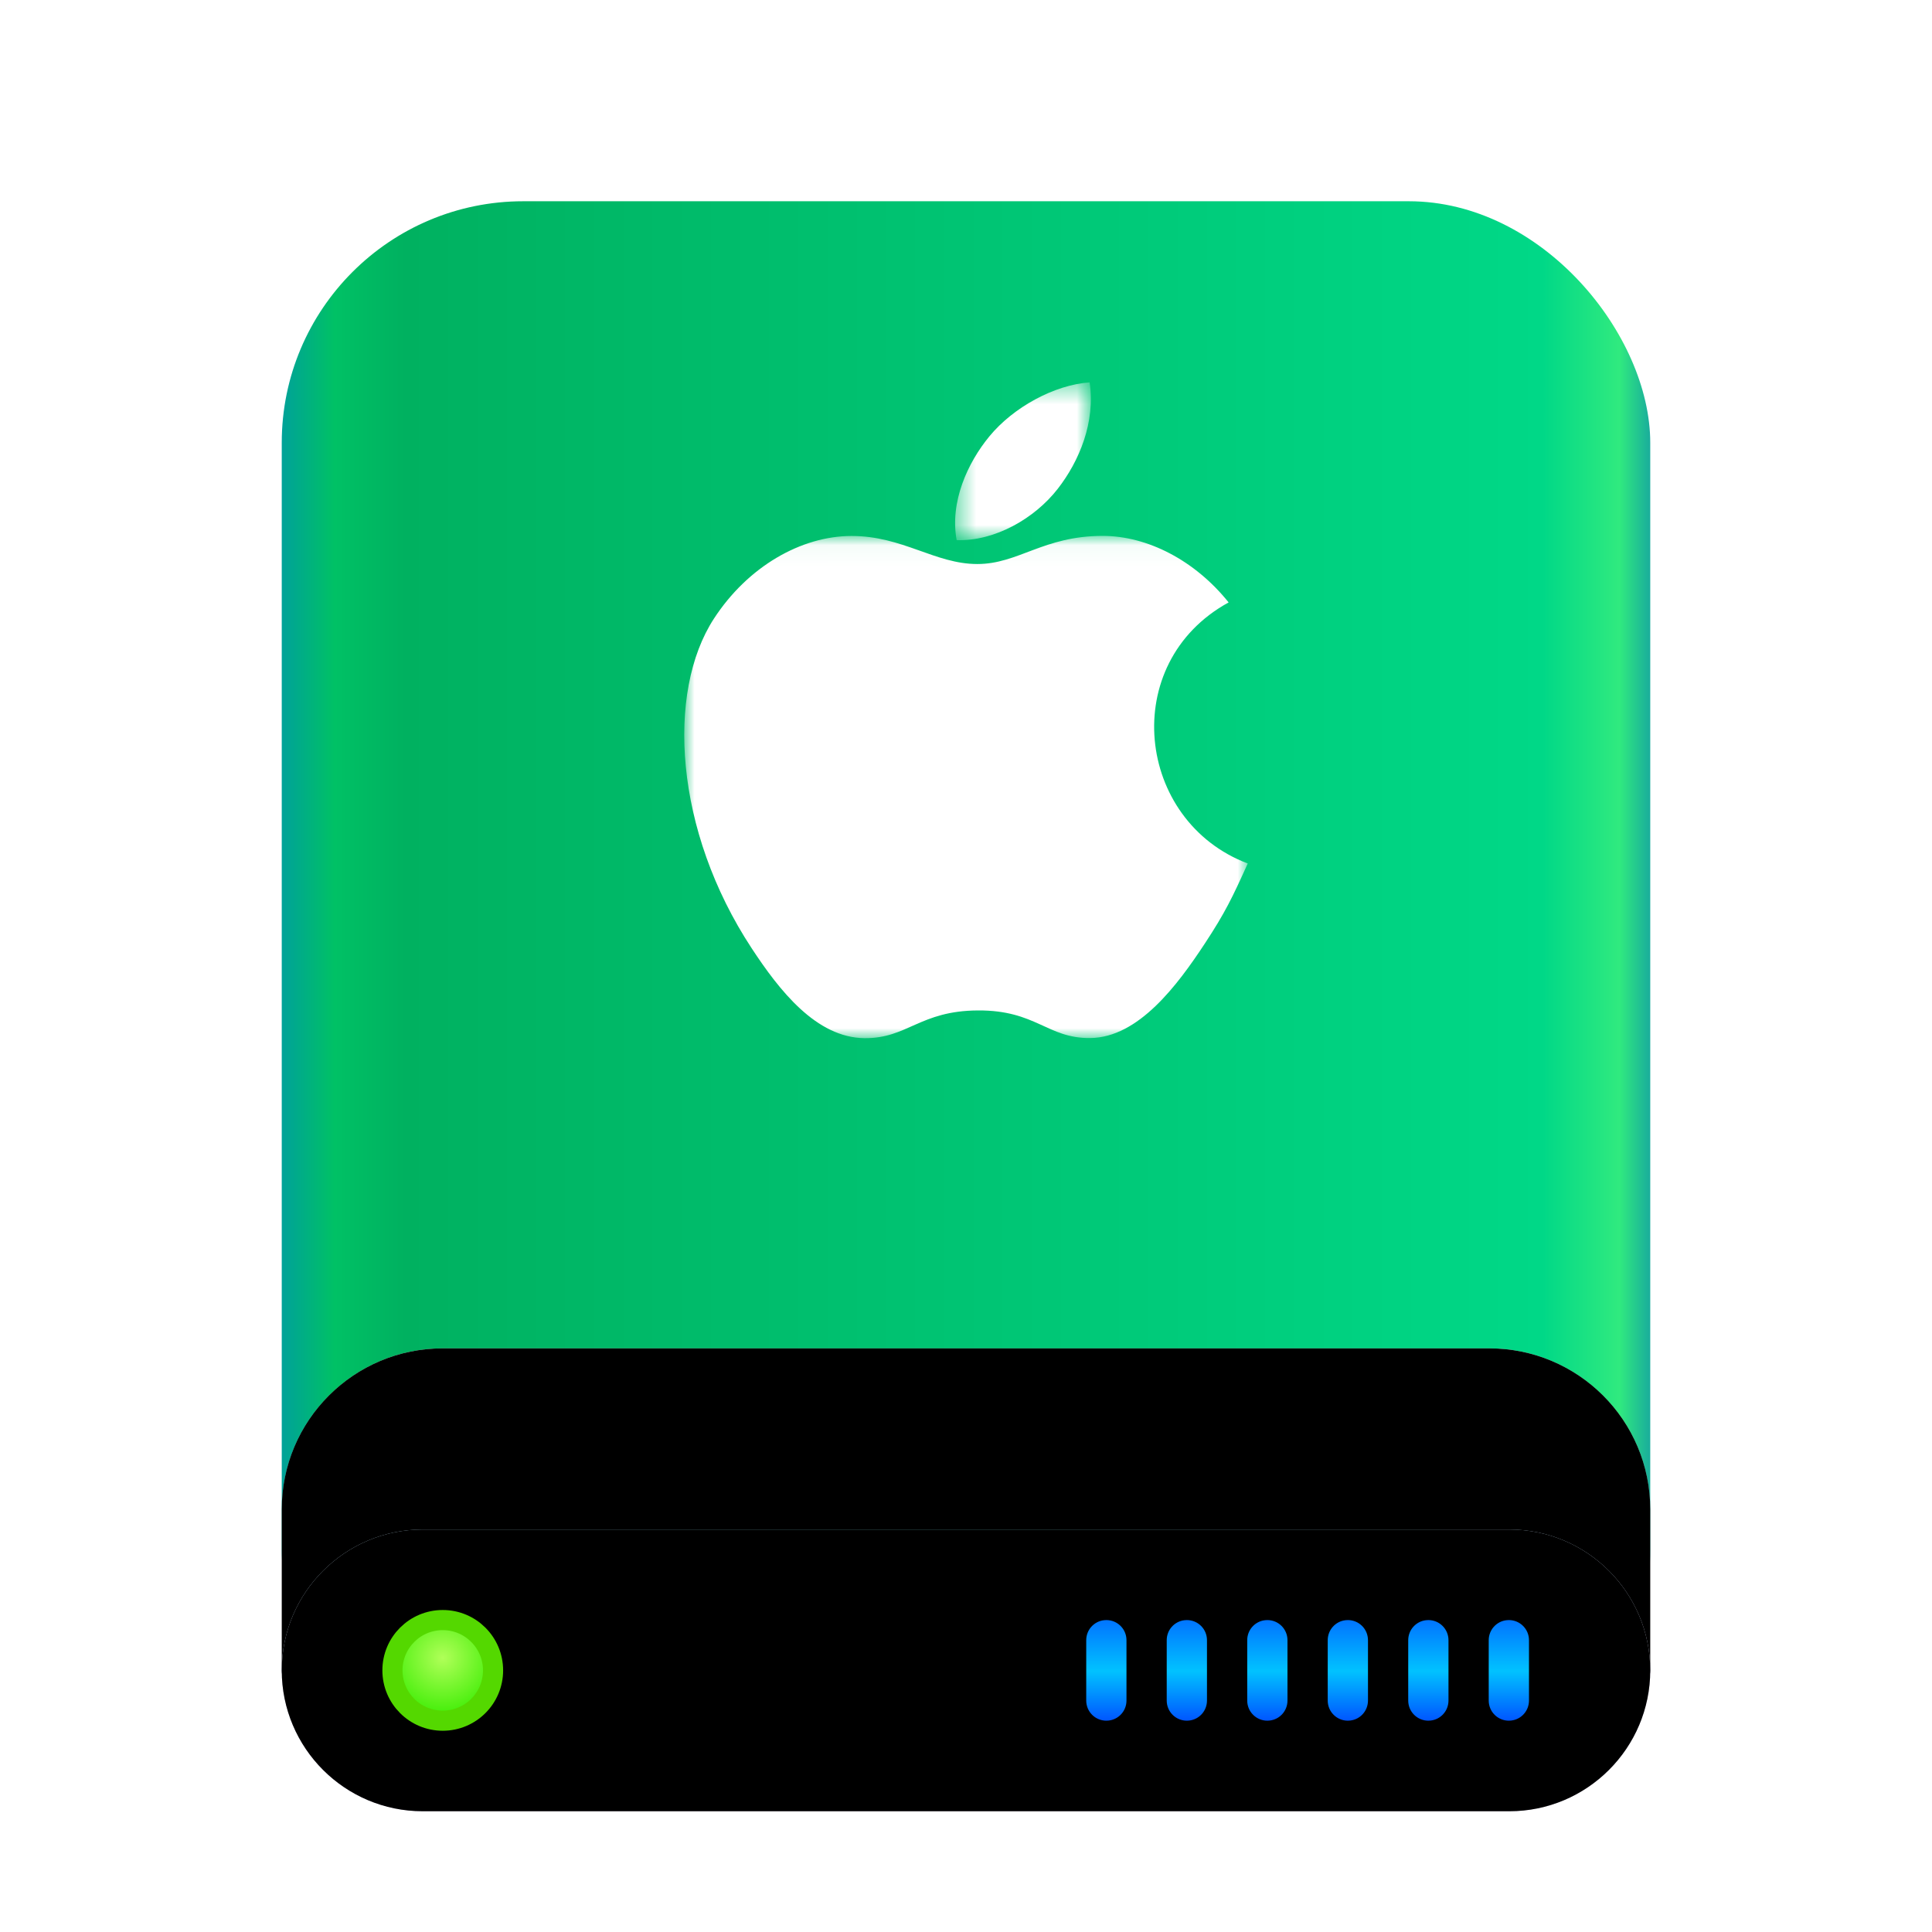 <svg xmlns="http://www.w3.org/2000/svg" xmlns:xlink="http://www.w3.org/1999/xlink" width="96" height="96" viewBox="0 0 96 96">
  <defs>
    <filter id="drive-harddisk-mac-96px-a" width="135.3%" height="130%" x="-17.6%" y="-15%" filterUnits="objectBoundingBox">
      <feOffset dy="2" in="SourceAlpha" result="shadowOffsetOuter1"/>
      <feGaussianBlur in="shadowOffsetOuter1" result="shadowBlurOuter1" stdDeviation="2"/>
      <feComposite in="shadowBlurOuter1" in2="SourceAlpha" operator="out" result="shadowBlurOuter1"/>
      <feColorMatrix in="shadowBlurOuter1" result="shadowMatrixOuter1" values="0 0 0 0 0   0 0 0 0 0   0 0 0 0 0  0 0 0 0.2 0"/>
      <feMerge>
        <feMergeNode in="shadowMatrixOuter1"/>
        <feMergeNode in="SourceGraphic"/>
      </feMerge>
    </filter>
    <linearGradient id="drive-harddisk-mac-96px-b" x1="102.549%" x2="-2.652%" y1="57.682%" y2="57.682%">
      <stop offset="0%" stop-color="#0067BC"/>
      <stop offset="4.571%" stop-color="#30EA7F"/>
      <stop offset="9.931%" stop-color="#00D887"/>
      <stop offset="88.945%" stop-color="#00B160"/>
      <stop offset="93.793%" stop-color="#00C165"/>
      <stop offset="100%" stop-color="#008CBD"/>
    </linearGradient>
    <linearGradient id="drive-harddisk-mac-96px-c" x1="100%" x2="0%" y1="56.43%" y2="56.43%">
      <stop offset="0%" stop-color="#FFF" stop-opacity=".5"/>
      <stop offset="9.936%" stop-color="#FFF" stop-opacity=".9"/>
      <stop offset="52.356%" stop-color="#FFF" stop-opacity=".7"/>
      <stop offset="87.648%" stop-color="#FFF" stop-opacity=".9"/>
      <stop offset="100%" stop-color="#FFF" stop-opacity=".5"/>
    </linearGradient>
    <path id="drive-harddisk-mac-96px-d" d="M0,65.002 C0,60.583 3.584,57 8,57 L60,57 C64.418,57 68,60.584 68,65.002 L68,73 C68,73.552 67.548,74 66.999,74 L1.001,74 C0.448,74 0,73.545 0,73 L0,65.002 Z"/>
    <filter id="drive-harddisk-mac-96px-e" width="101.5%" height="105.9%" x="-.7%" y="-2.9%" filterUnits="objectBoundingBox">
      <feMorphology in="SourceAlpha" radius="1" result="shadowSpreadInner1"/>
      <feOffset in="shadowSpreadInner1" result="shadowOffsetInner1"/>
      <feComposite in="shadowOffsetInner1" in2="SourceAlpha" k2="-1" k3="1" operator="arithmetic" result="shadowInnerInner1"/>
      <feColorMatrix in="shadowInnerInner1" values="0 0 0 0 1   0 0 0 0 1   0 0 0 0 1  0 0 0 0.5 0"/>
    </filter>
    <radialGradient id="drive-harddisk-mac-96px-f" cx="48.239%" cy="19.103%" r="78.654%" fx="48.239%" fy="19.103%" gradientTransform="matrix(0 1 -.737 0 .623 -.291)">
      <stop offset="0%" stop-color="#7CFFFE"/>
      <stop offset="100%" stop-color="#D6CDE6"/>
    </radialGradient>
    <path id="drive-harddisk-mac-96px-g" d="M0,73 C0,69.134 3.143,66 7.005,66 L60.995,66 C64.864,66 68,69.142 68,73 L68,73 C68,76.866 64.857,80 60.995,80 L7.005,80 C3.136,80 0,76.858 0,73 L0,73 Z"/>
    <filter id="drive-harddisk-mac-96px-h" width="101.5%" height="107.1%" x="-.7%" y="-3.6%" filterUnits="objectBoundingBox">
      <feMorphology in="SourceAlpha" radius="1" result="shadowSpreadInner1"/>
      <feOffset in="shadowSpreadInner1" result="shadowOffsetInner1"/>
      <feComposite in="shadowOffsetInner1" in2="SourceAlpha" k2="-1" k3="1" operator="arithmetic" result="shadowInnerInner1"/>
      <feColorMatrix in="shadowInnerInner1" values="0 0 0 0 0   0 0 0 0 0.239   0 0 0 0 0.612  0 0 0 0.2 0"/>
    </filter>
    <linearGradient id="drive-harddisk-mac-96px-k" x1="50%" x2="50%" y1="0%" y2="100%">
      <stop offset="0%" stop-color="#0174FF"/>
      <stop offset="50.85%" stop-color="#01C2FF"/>
      <stop offset="100%" stop-color="#0056FF"/>
    </linearGradient>
    <path id="drive-harddisk-mac-96px-j" d="M21.974,0.5 C22.526,0.5 22.974,0.944 22.974,1.5 L22.974,4.5 C22.974,5.013 22.591,5.436 22.091,5.493 L21.974,5.5 C21.422,5.5 20.974,5.056 20.974,4.5 L20.974,1.5 C20.974,0.987 21.357,0.564 21.857,0.507 L21.974,0.5 Z M17.974,0.5 C18.526,0.5 18.974,0.944 18.974,1.5 L18.974,4.5 C18.974,5.013 18.591,5.436 18.091,5.493 L17.974,5.5 C17.422,5.5 16.974,5.056 16.974,4.5 L16.974,1.5 C16.974,0.987 17.357,0.564 17.857,0.507 L17.974,0.5 Z M13.974,0.5 C14.526,0.5 14.974,0.944 14.974,1.5 L14.974,4.5 C14.974,5.013 14.591,5.436 14.091,5.493 L13.974,5.5 C13.422,5.5 12.974,5.056 12.974,4.5 L12.974,1.5 C12.974,0.987 13.357,0.564 13.857,0.507 L13.974,0.5 Z M9.974,0.5 C10.526,0.5 10.974,0.944 10.974,1.5 L10.974,4.5 C10.974,5.013 10.591,5.436 10.091,5.493 L9.974,5.5 C9.422,5.5 8.974,5.056 8.974,4.5 L8.974,1.5 C8.974,0.987 9.357,0.564 9.857,0.507 L9.974,0.5 Z M5.974,0.5 C6.526,0.5 6.974,0.944 6.974,1.5 L6.974,4.5 C6.974,5.013 6.591,5.436 6.091,5.493 L5.974,5.5 C5.422,5.5 4.974,5.056 4.974,4.5 L4.974,1.5 C4.974,0.987 5.357,0.564 5.857,0.507 L5.974,0.5 Z M1.974,0.5 C2.526,0.5 2.974,0.944 2.974,1.5 L2.974,4.5 C2.974,5.013 2.591,5.436 2.091,5.493 L1.974,5.5 C1.422,5.5 0.974,5.056 0.974,4.5 L0.974,1.5 C0.974,0.987 1.357,0.564 1.857,0.507 L1.974,0.5 Z"/>
    <filter id="drive-harddisk-mac-96px-i" width="104.5%" height="140%" x="-2.3%" y="-10%" filterUnits="objectBoundingBox">
      <feOffset dy="1" in="SourceAlpha" result="shadowOffsetOuter1"/>
      <feColorMatrix in="shadowOffsetOuter1" values="0 0 0 0 1   0 0 0 0 1   0 0 0 0 1  0 0 0 0.227 0"/>
    </filter>
    <radialGradient id="drive-harddisk-mac-96px-l" cx="50%" cy="37.643%" r="62.357%" fx="50%" fy="37.643%">
      <stop offset="0%" stop-color="#B0FF58"/>
      <stop offset="100%" stop-color="#37EC00"/>
    </radialGradient>
    <polygon id="drive-harddisk-mac-96px-m" points="28 13.521 28 26 0 26 0 1.043 28 1.043 28 13.521"/>
    <polygon id="drive-harddisk-mac-96px-o" points="8.205 1.416 1.459 1.416 1.459 9.258 8.205 9.258 8.205 1.416"/>
  </defs>
  <g fill="none" fill-rule="evenodd">
    <g filter="url(#drive-harddisk-mac-96px-a)" transform="translate(14 8)">
      <rect width="68" height="79" fill="url(#drive-harddisk-mac-96px-b)" rx="12"/>
      <use fill="url(#drive-harddisk-mac-96px-c)" xlink:href="#drive-harddisk-mac-96px-d"/>
      <use fill="#000" filter="url(#drive-harddisk-mac-96px-e)" xlink:href="#drive-harddisk-mac-96px-d"/>
      <use fill="url(#drive-harddisk-mac-96px-f)" xlink:href="#drive-harddisk-mac-96px-g"/>
      <use fill="#000" filter="url(#drive-harddisk-mac-96px-h)" xlink:href="#drive-harddisk-mac-96px-g"/>
      <g transform="translate(39 70)">
        <use fill="#000" filter="url(#drive-harddisk-mac-96px-i)" xlink:href="#drive-harddisk-mac-96px-j"/>
        <use fill="url(#drive-harddisk-mac-96px-k)" xlink:href="#drive-harddisk-mac-96px-j"/>
      </g>
      <path fill="url(#drive-harddisk-mac-96px-l)" stroke="#54D800" d="M8,75.5 C9.381,75.5 10.5,74.381 10.5,73 C10.5,71.619 9.381,70.5 8,70.5 C6.619,70.5 5.5,71.619 5.5,73 C5.5,74.381 6.619,75.5 8,75.5 Z"/>
    </g>
    <g transform="translate(34 17)">
      <g transform="translate(0 8.585)">
        <mask id="drive-harddisk-mac-96px-n" fill="#fff">
          <use xlink:href="#drive-harddisk-mac-96px-m"/>
        </mask>
        <path fill="#FFF" d="M28,17.321 C27.234,19.017 26.868,19.775 25.884,21.273 C24.508,23.367 22.572,25.973 20.17,25.995 C18.036,26.015 17.488,24.607 14.594,24.623 C11.698,24.639 11.094,26.019 8.96,26.001 C6.558,25.979 4.722,23.625 3.348,21.531 C-0.498,15.679 -0.9,8.811 1.472,5.159 C3.158,2.565 5.814,1.047 8.314,1.047 C10.86,1.047 12.46,2.441 14.564,2.441 C16.604,2.441 17.848,1.043 20.79,1.043 C23.014,1.043 25.37,2.255 27.05,4.349 C21.548,7.363 22.442,15.221 28,17.321" mask="url(#drive-harddisk-mac-96px-n)"/>
      </g>
      <g transform="translate(12 .585)">
        <mask id="drive-harddisk-mac-96px-p" fill="#fff">
          <use xlink:href="#drive-harddisk-mac-96px-o"/>
        </mask>
        <path fill="#FFF" d="M6.558,6.705 C7.626,5.333 8.438,3.395 8.144,1.415 C6.398,1.535 4.356,2.647 3.164,4.095 C2.08,5.409 1.186,7.359 1.536,9.255 C3.442,9.313 5.414,8.175 6.558,6.705" mask="url(#drive-harddisk-mac-96px-p)"/>
      </g>
    </g>
  </g>
</svg>
